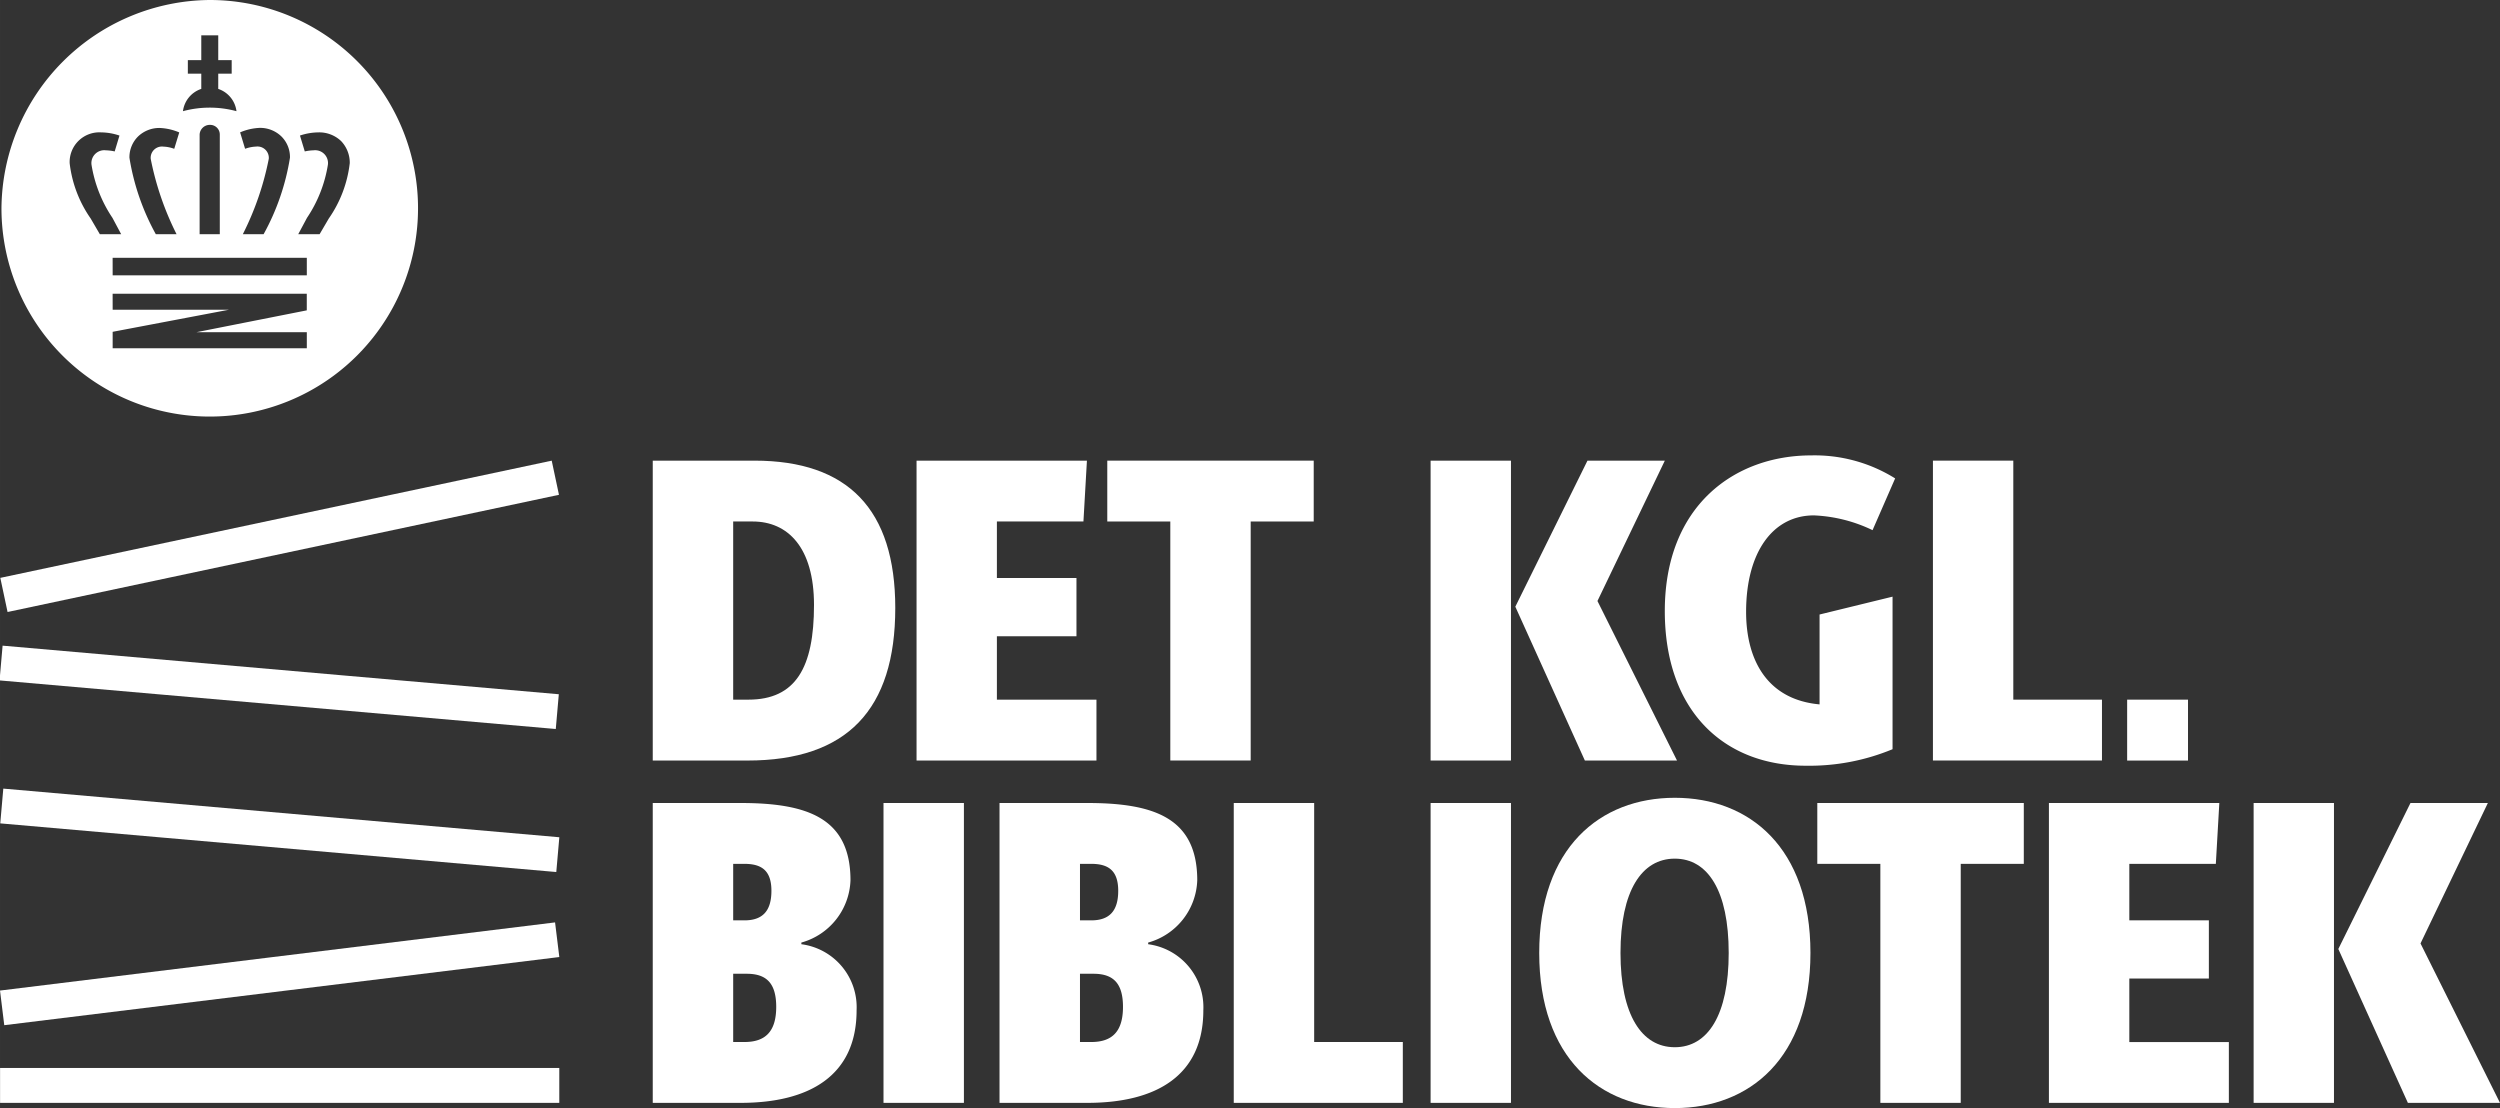 <svg id="Layer_1" data-name="Layer 1" xmlns="http://www.w3.org/2000/svg" width="29.594mm" height="13.117mm" viewBox="0 0 83.888 37.182">
  <rect x="0" y="0" width="83.888" height="37.182" fill="#333333" stroke="none"/>
  <defs>
    <style>
      .cls-1 {
        fill: #ffffff;
      }
    </style>
  </defs>
  <title>DKB patternlab logo white</title>
  <g>
    <g>
      <path class="cls-1" d="M50.824,77.794V67.732h3.413c3.135,0,4.725,1.634,4.725,4.944,0,3.413-1.619,5.119-4.958,5.119Zm3.209-2.042c1.59,0,2.202-1.077,2.202-3.178,0-1.925-.875-2.8-2.056-2.8h-.656v5.978Z" transform="translate(-28.921 -52.275)"/>
      <path class="cls-1" d="M59.676,77.794V67.732h5.717l-.117,2.042H62.372v1.896h2.67v1.955H62.372v2.128H65.713v2.042Z" transform="translate(-28.921 -52.275)"/>
      <path class="cls-1" d="M68.191,77.794V69.774h-2.115V67.732h6.927v2.042h-2.115V77.794Z" transform="translate(-28.921 -52.275)"/>
      <path class="cls-1" d="M76.925,77.794V67.732h2.697V77.794Zm5.176,0-2.333-5.161,2.421-4.901H84.785l-2.261,4.71,2.669,5.352Z" transform="translate(-28.921 -52.275)"/>
      <path class="cls-1" d="M89.977,72.895l2.449-.599V77.415a7.298,7.298,0,0,1-2.916.554c-2.713,0-4.726-1.807-4.726-5.191,0-3.53,2.334-5.222,4.915-5.222a5.098,5.098,0,0,1,2.814.772l-.758,1.737a5.004,5.004,0,0,0-1.968-.496c-1.371,0-2.275,1.225-2.275,3.238,0,1.604.7,2.944,2.465,3.104Z" transform="translate(-28.921 -52.275)"/>
      <path class="cls-1" d="M93.781,77.794V67.732h2.697v8.02h2.975v2.042Z" transform="translate(-28.921 -52.275)"/>
      <path class="cls-1" d="M50.824,89.282V79.22h2.946c2.26,0,3.689.511,3.689,2.596a2.249,2.249,0,0,1-1.648,2.087v.056A2.131,2.131,0,0,1,57.664,86.176c0,2.188-1.575,3.106-3.893,3.106Zm3.078-6.124c.613,0,.904-.321.904-.992,0-.685-.335-.904-.904-.904h-.379V83.158Zm0,4.082c.686,0,1.065-.335,1.065-1.179,0-.819-.35-1.111-.992-1.111h-.452v2.289Z" transform="translate(-28.921 -52.275)"/>
      <path class="cls-1" d="M58.567,89.282V79.22h2.698V89.282Z" transform="translate(-28.921 -52.275)"/>
      <path class="cls-1" d="M62.46,89.282V79.22h2.946c2.26,0,3.689.511,3.689,2.596a2.249,2.249,0,0,1-1.647,2.087v.056a2.131,2.131,0,0,1,1.851,2.217c0,2.188-1.573,3.106-3.893,3.106Zm3.079-6.124c.613,0,.904-.321.904-.992,0-.685-.336-.904-.904-.904h-.379V83.158Zm0,4.082c.685,0,1.064-.335,1.064-1.179,0-.819-.35-1.111-.992-1.111h-.451v2.289Z" transform="translate(-28.921 -52.275)"/>
      <path class="cls-1" d="M70.32,89.282V79.22h2.698v8.02h2.975V89.282Z" transform="translate(-28.921 -52.275)"/>
      <path class="cls-1" d="M76.925,89.282V79.22h2.697V89.282Z" transform="translate(-28.921 -52.275)"/>
      <path class="cls-1" d="M80.57,84.251c0-3.528,2.041-5.206,4.55-5.206s4.551,1.678,4.551,5.206c0,3.53-2.042,5.206-4.551,5.206S80.57,87.781,80.57,84.251Zm6.358,0c0-2.085-.7-3.164-1.809-3.164s-1.822,1.079-1.822,3.164S84.011,87.415,85.119,87.415,86.928,86.336,86.928,84.251Z" transform="translate(-28.921 -52.275)"/>
      <path class="cls-1" d="M92.017,89.282v-8.02H89.901V79.22h6.929v2.042H94.714V89.282Z" transform="translate(-28.921 -52.275)"/>
      <path class="cls-1" d="M97.673,89.282V79.22h5.718l-.117,2.042h-2.903V83.158h2.669v1.953h-2.669v2.13h3.34V89.282Z" transform="translate(-28.921 -52.275)"/>
      <path class="cls-1" d="M104.542,89.282V79.22h2.696V89.282Zm5.176,0-2.334-5.163,2.421-4.899H112.402l-2.26,4.712,2.667,5.35Z" transform="translate(-28.921 -52.275)"/>
      <rect class="cls-1" x="71.377" y="23.477" width="2.042" height="2.044"/>
    </g>
    <path class="cls-1" d="M35.958,52.275A6.989,6.989,0,1,1,28.97,59.264a7.045,7.045,0,0,1,6.989-6.989m-.34,4.517v3.342h.677V56.792a.324.324,0,0,0-.328-.327A.342.342,0,0,0,35.619,56.792Zm-1.469,3.342h.696l-.008-.015a9.817,9.817,0,0,1-.86-2.515.379.379,0,0,1,.428-.409,1.157,1.157,0,0,1,.352.07l.01.002.167-.547-.005-.004a1.865,1.865,0,0,0-.649-.147,1.03,1.03,0,0,0-.726.284.981.981,0,0,0-.291.715,7.894,7.894,0,0,0,.883,2.562Zm-1.456-.549a4.461,4.461,0,0,1-.703-1.785.432.432,0,0,1,.483-.481,1.54,1.54,0,0,1,.285.035l.01.003.161-.534-.009-.002a1.979,1.979,0,0,0-.61-.104.997.997,0,0,0-1.053,1.032,4.058,4.058,0,0,0,.706,1.859l.307.526h.716Zm4.462-2.321a1.173,1.173,0,0,1,.354-.07.381.381,0,0,1,.43.409,9.796,9.796,0,0,1-.863,2.515l-.006.015h.694l.005-.006a7.874,7.874,0,0,0,.881-2.562.975.975,0,0,0-.291-.715,1.024,1.024,0,0,0-.725-.284,1.85,1.85,0,0,0-.648.147l-.009.004.166.547Zm3.214-.252a1.063,1.063,0,0,0-.766-.295,1.989,1.989,0,0,0-.61.104l-.008.002.162.534.01-.003a1.523,1.523,0,0,1,.285-.035.431.431,0,0,1,.481.481,4.459,4.459,0,0,1-.702,1.785l-.294.549h.717l.308-.526a4.061,4.061,0,0,0,.704-1.859A1.052,1.052,0,0,0,40.369,57.011Zm-7.669,5.657h3.899l-3.899.74v.551h6.515v-.537H35.508l3.707-.734V62.131H32.7Zm0-1.156h6.515v-.587H32.7Zm3.543-6.255v-.51h.451v-.456h-.451v-.832h-.569v.832h-.451v.456h.451v.51A.906.906,0,0,0,35.06,56.006a3.436,3.436,0,0,1,1.796,0A.906.906,0,0,0,36.243,55.258Z" transform="translate(-28.921 -52.275)"/>
    <g>
      <rect class="cls-1" x="0.002" y="35.836" width="18.765" height="1.171"/>
      <rect class="cls-1" x="28.923" y="84.366" width="18.765" height="1.171" transform="translate(-38.989 -46.974) rotate(-7)"/>
      <rect class="cls-1" x="37.724" y="70.772" width="1.171" height="18.729" transform="translate(-73.782 59.041) rotate(-85)"/>
      <rect class="cls-1" x="37.724" y="65.974" width="1.171" height="18.739" transform="matrix(0.087, -0.996, 0.996, 0.087, -69.007, 54.665)"/>
      <rect class="cls-1" x="28.847" y="69.686" width="18.916" height="1.171" transform="translate(-42.695 -42.775) rotate(-12)"/>
    </g>
  </g>
</svg>
